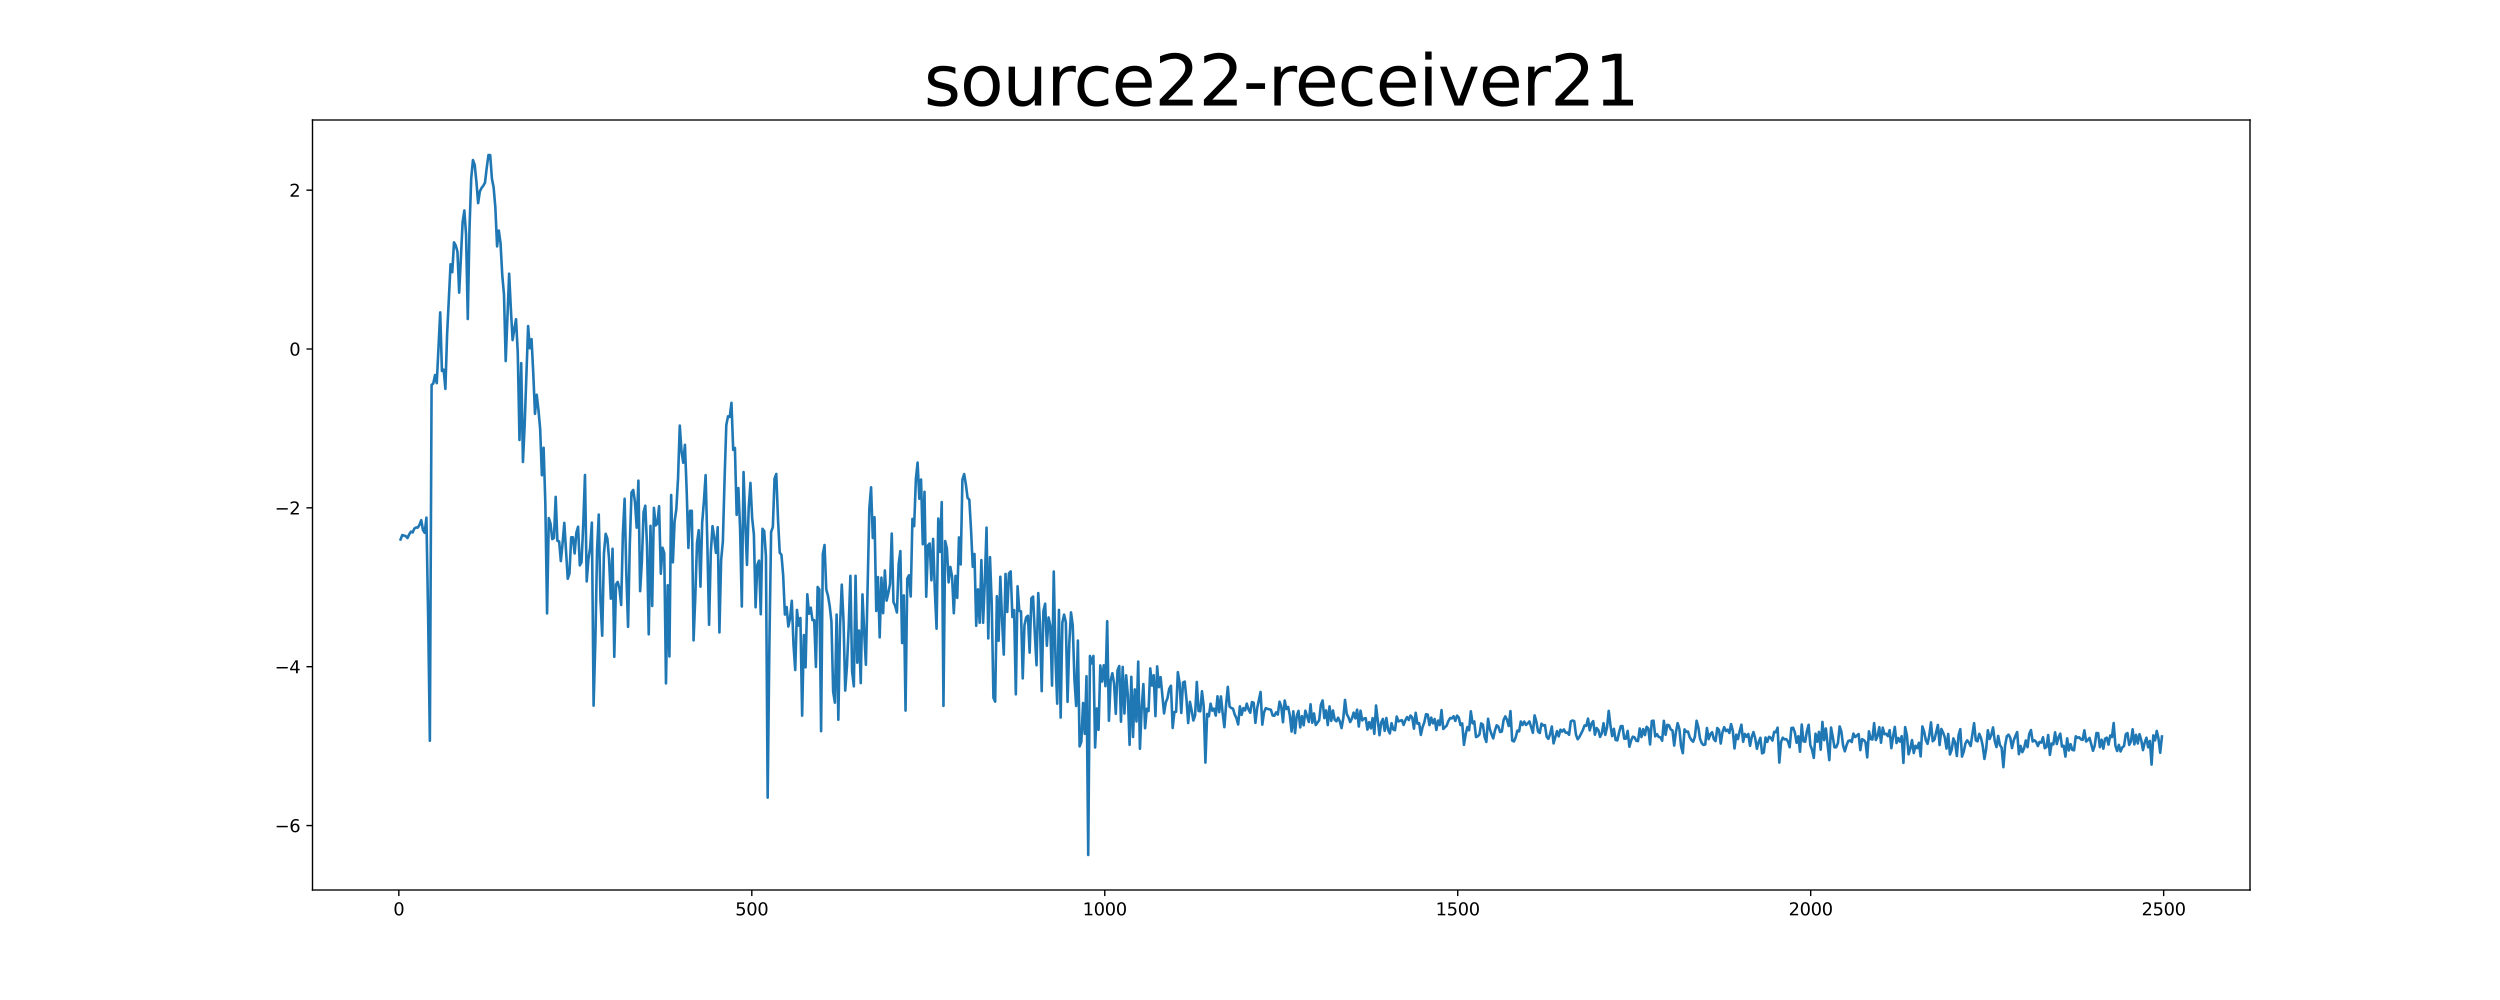 <?xml version="1.0" encoding="utf-8" standalone="no"?>
<!DOCTYPE svg PUBLIC "-//W3C//DTD SVG 1.1//EN"
  "http://www.w3.org/Graphics/SVG/1.1/DTD/svg11.dtd">
<svg xmlns:xlink="http://www.w3.org/1999/xlink" width="1440pt" height="576pt" viewBox="0 0 1440 576" xmlns="http://www.w3.org/2000/svg" version="1.1">
 <defs>
  <style type="text/css">*{stroke-linejoin: round; stroke-linecap: butt}</style>
 </defs>
 <g id="figure_1">
  <g id="patch_1">
   <path d="M 0 576 
L 1440 576 
L 1440 0 
L 0 0 
z
" style="fill: #ffffff"/>
  </g>
  <g id="axes_1">
   <g id="patch_2">
    <path d="M 180 512.64 
L 1296 512.64 
L 1296 69.12 
L 180 69.12 
z
" style="fill: #ffffff"/>
   </g>
   <g id="matplotlib.axis_1">
    <g id="xtick_1">
     <g id="line2d_1">
      <defs>
       <path id="m9d17226d07" d="M 0 0 
L 0 3.5 
" style="stroke: #000000; stroke-width: 0.8"/>
      </defs>
      <g>
       <use xlink:href="#m9d17226d07" x="229.735" y="512.64" style="stroke: #000000; stroke-width: 0.8"/>
      </g>
     </g>
     <g id="text_1">
      <!-- 0 -->
      <g transform="translate(226.553 527.238) scale(0.1 -0.1)">
       <defs>
        <path id="DejaVuSans-30" d="M 2034 4250 
Q 1547 4250 1301 3770 
Q 1056 3291 1056 2328 
Q 1056 1369 1301 889 
Q 1547 409 2034 409 
Q 2525 409 2770 889 
Q 3016 1369 3016 2328 
Q 3016 3291 2770 3770 
Q 2525 4250 2034 4250 
z
M 2034 4750 
Q 2819 4750 3233 4129 
Q 3647 3509 3647 2328 
Q 3647 1150 3233 529 
Q 2819 -91 2034 -91 
Q 1250 -91 836 529 
Q 422 1150 422 2328 
Q 422 3509 836 4129 
Q 1250 4750 2034 4750 
z
" transform="scale(0.016)"/>
       </defs>
       <use xlink:href="#DejaVuSans-30"/>
      </g>
     </g>
    </g>
    <g id="xtick_2">
     <g id="line2d_2">
      <g>
       <use xlink:href="#m9d17226d07" x="433.041" y="512.64" style="stroke: #000000; stroke-width: 0.8"/>
      </g>
     </g>
     <g id="text_2">
      <!-- 500 -->
      <g transform="translate(423.497 527.238) scale(0.1 -0.1)">
       <defs>
        <path id="DejaVuSans-35" d="M 691 4666 
L 3169 4666 
L 3169 4134 
L 1269 4134 
L 1269 2991 
Q 1406 3038 1543 3061 
Q 1681 3084 1819 3084 
Q 2600 3084 3056 2656 
Q 3513 2228 3513 1497 
Q 3513 744 3044 326 
Q 2575 -91 1722 -91 
Q 1428 -91 1123 -41 
Q 819 9 494 109 
L 494 744 
Q 775 591 1075 516 
Q 1375 441 1709 441 
Q 2250 441 2565 725 
Q 2881 1009 2881 1497 
Q 2881 1984 2565 2268 
Q 2250 2553 1709 2553 
Q 1456 2553 1204 2497 
Q 953 2441 691 2322 
L 691 4666 
z
" transform="scale(0.016)"/>
       </defs>
       <use xlink:href="#DejaVuSans-35"/>
       <use xlink:href="#DejaVuSans-30" x="63.623"/>
       <use xlink:href="#DejaVuSans-30" x="127.246"/>
      </g>
     </g>
    </g>
    <g id="xtick_3">
     <g id="line2d_3">
      <g>
       <use xlink:href="#m9d17226d07" x="636.347" y="512.64" style="stroke: #000000; stroke-width: 0.8"/>
      </g>
     </g>
     <g id="text_3">
      <!-- 1000 -->
      <g transform="translate(623.622 527.238) scale(0.1 -0.1)">
       <defs>
        <path id="DejaVuSans-31" d="M 794 531 
L 1825 531 
L 1825 4091 
L 703 3866 
L 703 4441 
L 1819 4666 
L 2450 4666 
L 2450 531 
L 3481 531 
L 3481 0 
L 794 0 
L 794 531 
z
" transform="scale(0.016)"/>
       </defs>
       <use xlink:href="#DejaVuSans-31"/>
       <use xlink:href="#DejaVuSans-30" x="63.623"/>
       <use xlink:href="#DejaVuSans-30" x="127.246"/>
       <use xlink:href="#DejaVuSans-30" x="190.869"/>
      </g>
     </g>
    </g>
    <g id="xtick_4">
     <g id="line2d_4">
      <g>
       <use xlink:href="#m9d17226d07" x="839.653" y="512.64" style="stroke: #000000; stroke-width: 0.8"/>
      </g>
     </g>
     <g id="text_4">
      <!-- 1500 -->
      <g transform="translate(826.928 527.238) scale(0.1 -0.1)">
       <use xlink:href="#DejaVuSans-31"/>
       <use xlink:href="#DejaVuSans-35" x="63.623"/>
       <use xlink:href="#DejaVuSans-30" x="127.246"/>
       <use xlink:href="#DejaVuSans-30" x="190.869"/>
      </g>
     </g>
    </g>
    <g id="xtick_5">
     <g id="line2d_5">
      <g>
       <use xlink:href="#m9d17226d07" x="1042.959" y="512.64" style="stroke: #000000; stroke-width: 0.8"/>
      </g>
     </g>
     <g id="text_5">
      <!-- 2000 -->
      <g transform="translate(1030.234 527.238) scale(0.1 -0.1)">
       <defs>
        <path id="DejaVuSans-32" d="M 1228 531 
L 3431 531 
L 3431 0 
L 469 0 
L 469 531 
Q 828 903 1448 1529 
Q 2069 2156 2228 2338 
Q 2531 2678 2651 2914 
Q 2772 3150 2772 3378 
Q 2772 3750 2511 3984 
Q 2250 4219 1831 4219 
Q 1534 4219 1204 4116 
Q 875 4013 500 3803 
L 500 4441 
Q 881 4594 1212 4672 
Q 1544 4750 1819 4750 
Q 2544 4750 2975 4387 
Q 3406 4025 3406 3419 
Q 3406 3131 3298 2873 
Q 3191 2616 2906 2266 
Q 2828 2175 2409 1742 
Q 1991 1309 1228 531 
z
" transform="scale(0.016)"/>
       </defs>
       <use xlink:href="#DejaVuSans-32"/>
       <use xlink:href="#DejaVuSans-30" x="63.623"/>
       <use xlink:href="#DejaVuSans-30" x="127.246"/>
       <use xlink:href="#DejaVuSans-30" x="190.869"/>
      </g>
     </g>
    </g>
    <g id="xtick_6">
     <g id="line2d_6">
      <g>
       <use xlink:href="#m9d17226d07" x="1246.265" y="512.64" style="stroke: #000000; stroke-width: 0.8"/>
      </g>
     </g>
     <g id="text_6">
      <!-- 2500 -->
      <g transform="translate(1233.54 527.238) scale(0.1 -0.1)">
       <use xlink:href="#DejaVuSans-32"/>
       <use xlink:href="#DejaVuSans-35" x="63.623"/>
       <use xlink:href="#DejaVuSans-30" x="127.246"/>
       <use xlink:href="#DejaVuSans-30" x="190.869"/>
      </g>
     </g>
    </g>
   </g>
   <g id="matplotlib.axis_2">
    <g id="ytick_1">
     <g id="line2d_7">
      <defs>
       <path id="m306009da9f" d="M 0 0 
L -3.5 0 
" style="stroke: #000000; stroke-width: 0.8"/>
      </defs>
      <g>
       <use xlink:href="#m306009da9f" x="180" y="475.513" style="stroke: #000000; stroke-width: 0.8"/>
      </g>
     </g>
     <g id="text_7">
      <!-- −6 -->
      <g transform="translate(158.258 479.312) scale(0.1 -0.1)">
       <defs>
        <path id="DejaVuSans-2212" d="M 678 2272 
L 4684 2272 
L 4684 1741 
L 678 1741 
L 678 2272 
z
" transform="scale(0.016)"/>
        <path id="DejaVuSans-36" d="M 2113 2584 
Q 1688 2584 1439 2293 
Q 1191 2003 1191 1497 
Q 1191 994 1439 701 
Q 1688 409 2113 409 
Q 2538 409 2786 701 
Q 3034 994 3034 1497 
Q 3034 2003 2786 2293 
Q 2538 2584 2113 2584 
z
M 3366 4563 
L 3366 3988 
Q 3128 4100 2886 4159 
Q 2644 4219 2406 4219 
Q 1781 4219 1451 3797 
Q 1122 3375 1075 2522 
Q 1259 2794 1537 2939 
Q 1816 3084 2150 3084 
Q 2853 3084 3261 2657 
Q 3669 2231 3669 1497 
Q 3669 778 3244 343 
Q 2819 -91 2113 -91 
Q 1303 -91 875 529 
Q 447 1150 447 2328 
Q 447 3434 972 4092 
Q 1497 4750 2381 4750 
Q 2619 4750 2861 4703 
Q 3103 4656 3366 4563 
z
" transform="scale(0.016)"/>
       </defs>
       <use xlink:href="#DejaVuSans-2212"/>
       <use xlink:href="#DejaVuSans-36" x="83.789"/>
      </g>
     </g>
    </g>
    <g id="ytick_2">
     <g id="line2d_8">
      <g>
       <use xlink:href="#m306009da9f" x="180" y="384.016" style="stroke: #000000; stroke-width: 0.8"/>
      </g>
     </g>
     <g id="text_8">
      <!-- −4 -->
      <g transform="translate(158.258 387.815) scale(0.1 -0.1)">
       <defs>
        <path id="DejaVuSans-34" d="M 2419 4116 
L 825 1625 
L 2419 1625 
L 2419 4116 
z
M 2253 4666 
L 3047 4666 
L 3047 1625 
L 3713 1625 
L 3713 1100 
L 3047 1100 
L 3047 0 
L 2419 0 
L 2419 1100 
L 313 1100 
L 313 1709 
L 2253 4666 
z
" transform="scale(0.016)"/>
       </defs>
       <use xlink:href="#DejaVuSans-2212"/>
       <use xlink:href="#DejaVuSans-34" x="83.789"/>
      </g>
     </g>
    </g>
    <g id="ytick_3">
     <g id="line2d_9">
      <g>
       <use xlink:href="#m306009da9f" x="180" y="292.519" style="stroke: #000000; stroke-width: 0.8"/>
      </g>
     </g>
     <g id="text_9">
      <!-- −2 -->
      <g transform="translate(158.258 296.319) scale(0.1 -0.1)">
       <use xlink:href="#DejaVuSans-2212"/>
       <use xlink:href="#DejaVuSans-32" x="83.789"/>
      </g>
     </g>
    </g>
    <g id="ytick_4">
     <g id="line2d_10">
      <g>
       <use xlink:href="#m306009da9f" x="180" y="201.023" style="stroke: #000000; stroke-width: 0.8"/>
      </g>
     </g>
     <g id="text_10">
      <!-- 0 -->
      <g transform="translate(166.637 204.822) scale(0.1 -0.1)">
       <use xlink:href="#DejaVuSans-30"/>
      </g>
     </g>
    </g>
    <g id="ytick_5">
     <g id="line2d_11">
      <g>
       <use xlink:href="#m306009da9f" x="180" y="109.526" style="stroke: #000000; stroke-width: 0.8"/>
      </g>
     </g>
     <g id="text_11">
      <!-- 2 -->
      <g transform="translate(166.637 113.325) scale(0.1 -0.1)">
       <use xlink:href="#DejaVuSans-32"/>
      </g>
     </g>
    </g>
   </g>
   <g id="line2d_12">
    <path d="M 230.727 310.726 
L 231.72 308.188 
L 233.705 308.805 
L 234.698 309.93 
L 235.691 307.806 
L 236.684 306.219 
L 237.676 306.686 
L 238.669 304.447 
L 239.662 303.84 
L 240.654 303.885 
L 241.647 302.25 
L 242.64 299.613 
L 243.632 305.341 
L 244.625 306.918 
L 245.618 298.143 
L 246.611 355.796 
L 247.603 426.671 
L 248.596 221.724 
L 249.589 220.834 
L 250.581 215.996 
L 251.574 220.694 
L 253.56 179.925 
L 254.552 213.681 
L 255.545 212.927 
L 256.538 223.999 
L 257.53 192.587 
L 259.516 152.225 
L 260.508 156.77 
L 261.501 139.599 
L 262.494 141.361 
L 263.487 144.953 
L 264.479 168.569 
L 266.465 128.027 
L 267.457 121.231 
L 268.45 135.107 
L 269.443 183.751 
L 270.436 131.452 
L 271.428 102.531 
L 272.421 92.198 
L 273.414 94.921 
L 274.406 104.66 
L 275.399 117.014 
L 276.392 110.286 
L 277.384 108.261 
L 278.377 106.965 
L 279.37 105.171 
L 280.363 96.556 
L 281.355 89.28 
L 282.348 89.336 
L 283.341 102.9 
L 284.333 108.003 
L 285.326 119.615 
L 286.319 141.933 
L 287.312 132.791 
L 288.304 140.038 
L 289.297 158.337 
L 290.29 169.639 
L 291.282 207.983 
L 293.268 157.656 
L 294.26 178.061 
L 295.253 195.898 
L 296.246 189.497 
L 297.239 183.857 
L 298.231 203.113 
L 299.224 253.439 
L 300.217 209.161 
L 301.209 266.088 
L 302.202 244.863 
L 304.188 187.796 
L 305.18 200.632 
L 306.173 195.346 
L 307.166 215.095 
L 308.158 238.356 
L 309.151 227.366 
L 310.144 236.039 
L 311.136 247.188 
L 312.129 273.75 
L 313.122 257.911 
L 314.115 290.016 
L 315.107 353.334 
L 316.1 298.405 
L 317.093 301.58 
L 318.085 310.527 
L 319.078 309.907 
L 320.071 286.204 
L 321.064 311.518 
L 322.056 311.845 
L 323.049 323.204 
L 324.042 312.915 
L 325.034 301.179 
L 327.02 333.36 
L 328.012 330.269 
L 329.005 309.491 
L 329.998 309.498 
L 330.991 318.786 
L 331.983 306.863 
L 332.976 303.389 
L 333.969 325.646 
L 334.961 323.754 
L 335.954 301.987 
L 336.947 273.58 
L 337.94 334.904 
L 338.932 322.068 
L 339.925 315.511 
L 340.918 301.016 
L 341.91 406.465 
L 342.903 370.159 
L 343.896 317.351 
L 344.888 296.39 
L 345.881 345.759 
L 346.874 366.171 
L 347.867 318.784 
L 348.859 307.46 
L 349.852 310.266 
L 350.845 322.447 
L 351.837 344.84 
L 352.83 316.078 
L 353.823 378.341 
L 354.816 336.601 
L 355.808 335.188 
L 356.801 339.016 
L 357.794 348.484 
L 358.786 307.146 
L 359.779 287.27 
L 360.772 330.849 
L 361.764 361.069 
L 362.757 313.838 
L 363.75 283.656 
L 364.743 282.215 
L 365.735 289.163 
L 366.728 303.945 
L 367.721 276.854 
L 368.713 340.52 
L 369.706 323.655 
L 370.699 295.004 
L 371.692 291.281 
L 372.684 314.514 
L 373.677 365.375 
L 374.67 302.858 
L 375.662 349.037 
L 376.655 292.522 
L 377.648 302.667 
L 378.64 301.523 
L 379.633 291.582 
L 380.626 330.495 
L 381.619 315.478 
L 382.611 318.658 
L 383.604 393.63 
L 384.597 337.086 
L 385.589 378.128 
L 386.582 285.12 
L 387.575 323.905 
L 388.568 300.435 
L 389.56 293.271 
L 390.553 275.499 
L 391.546 245.112 
L 392.538 259.841 
L 393.531 266.548 
L 394.524 256.211 
L 395.516 282.473 
L 396.509 315.61 
L 397.502 294.196 
L 398.495 294.236 
L 399.487 368.861 
L 400.48 344.057 
L 401.473 312.766 
L 402.465 305.421 
L 403.458 337.911 
L 404.451 301.067 
L 405.444 288.913 
L 406.436 273.681 
L 407.429 313.004 
L 408.422 359.864 
L 409.414 318.353 
L 410.407 303.064 
L 411.4 309.444 
L 412.392 318.473 
L 413.385 303.691 
L 414.378 364.296 
L 415.371 322.724 
L 416.363 311.929 
L 417.356 275.892 
L 418.349 244.845 
L 419.341 239.791 
L 420.334 240.137 
L 421.327 232.004 
L 422.32 259.137 
L 423.312 258.017 
L 424.305 296.57 
L 425.298 281.128 
L 426.29 304.49 
L 427.283 349.353 
L 428.276 271.895 
L 429.268 300.975 
L 430.261 325.411 
L 431.254 292.184 
L 432.247 278.149 
L 433.239 298.349 
L 434.232 307.849 
L 435.225 349.79 
L 436.217 325.36 
L 437.21 322.912 
L 438.203 353.805 
L 439.196 304.588 
L 440.188 305.946 
L 441.181 320.443 
L 442.174 459.446 
L 443.166 371.278 
L 444.159 306.439 
L 445.152 303.6 
L 446.144 275.701 
L 447.137 272.974 
L 448.13 299.127 
L 449.123 318.339 
L 450.115 319.538 
L 451.108 331.437 
L 452.101 353.989 
L 453.093 349.655 
L 454.086 360.868 
L 455.079 356.036 
L 456.072 346.036 
L 457.064 371.525 
L 458.057 385.906 
L 459.05 351.324 
L 460.042 360.364 
L 461.035 355.981 
L 462.028 412.21 
L 463.02 365.778 
L 464.013 384.365 
L 465.006 342.304 
L 465.999 353.534 
L 466.991 350.033 
L 467.984 357.221 
L 468.977 357.188 
L 469.969 384.139 
L 470.962 338.109 
L 471.955 339.515 
L 472.948 421.161 
L 473.94 319.17 
L 474.933 313.924 
L 475.926 339.476 
L 476.918 343.121 
L 477.911 349.115 
L 478.904 358.119 
L 479.896 398.437 
L 480.889 404.734 
L 481.882 353.976 
L 482.875 414.569 
L 483.867 360.382 
L 484.86 336.749 
L 485.853 357.276 
L 486.845 397.764 
L 487.838 383.669 
L 488.831 361.408 
L 489.824 331.688 
L 490.816 386.787 
L 491.809 395.339 
L 492.802 331.657 
L 493.794 381.729 
L 494.787 363.191 
L 495.78 393.464 
L 496.772 342.346 
L 497.765 363.832 
L 498.758 382.909 
L 500.743 292.974 
L 501.736 280.676 
L 502.729 309.892 
L 503.721 297.899 
L 504.714 351.926 
L 505.707 332.404 
L 506.7 367.127 
L 507.692 332.693 
L 508.685 353.194 
L 509.678 328.574 
L 510.67 345.967 
L 511.663 341.684 
L 512.656 336.299 
L 513.648 307.333 
L 514.641 346.765 
L 515.634 348.983 
L 516.627 352.812 
L 517.619 324.899 
L 518.612 317.45 
L 519.605 370.408 
L 520.597 342.952 
L 521.59 409.312 
L 522.583 333.276 
L 523.576 331.374 
L 524.568 343.576 
L 525.561 298.887 
L 526.554 303.077 
L 527.546 275.883 
L 528.539 266.437 
L 529.532 287.285 
L 530.524 276.214 
L 531.517 313.482 
L 532.51 283.265 
L 533.503 343.729 
L 534.495 314.163 
L 535.488 313.04 
L 536.481 334.251 
L 537.473 310.412 
L 538.466 340.256 
L 539.459 362.148 
L 540.452 298.671 
L 541.444 317.902 
L 542.437 289.195 
L 543.43 406.61 
L 544.422 311.639 
L 545.415 315.99 
L 546.408 335.469 
L 547.4 326.531 
L 548.393 332.171 
L 549.386 353.238 
L 550.379 331.69 
L 551.371 344.369 
L 552.364 309.553 
L 553.357 325.119 
L 554.349 276.276 
L 555.342 273.066 
L 556.335 278.947 
L 557.328 286.826 
L 558.32 287.725 
L 559.313 305.074 
L 560.306 326.486 
L 561.298 319.092 
L 562.291 360.457 
L 563.284 339.47 
L 564.276 358.749 
L 565.269 322.603 
L 566.262 358.732 
L 567.255 334.946 
L 568.247 303.896 
L 569.24 367.734 
L 570.233 320.904 
L 571.225 347.52 
L 572.218 401.909 
L 573.211 404.149 
L 574.204 343.415 
L 575.196 369.102 
L 576.189 332.205 
L 577.182 357.084 
L 578.174 377.045 
L 579.167 330.554 
L 580.16 352.504 
L 581.152 330.267 
L 582.145 329.122 
L 583.138 355.409 
L 584.131 351.411 
L 585.123 399.946 
L 586.116 337.714 
L 587.109 351.919 
L 588.101 352.139 
L 589.094 390.757 
L 590.087 360.277 
L 591.08 355.559 
L 592.072 354.685 
L 593.065 375.904 
L 594.058 344.638 
L 595.05 343.63 
L 596.043 364.764 
L 597.036 383.193 
L 598.028 341.603 
L 599.021 359.188 
L 600.014 398.118 
L 601.007 352.037 
L 601.999 347.736 
L 602.992 371.938 
L 603.985 355.627 
L 604.977 360.579 
L 605.97 394.909 
L 606.963 329.186 
L 607.956 379.172 
L 608.948 405.304 
L 609.941 351.293 
L 610.934 413.321 
L 611.926 358.667 
L 612.919 354.016 
L 613.912 358.36 
L 614.904 404.243 
L 615.897 370.941 
L 616.89 352.74 
L 617.883 360.112 
L 618.875 391.245 
L 619.868 406.654 
L 620.861 368.958 
L 621.853 429.916 
L 622.846 427.269 
L 623.839 404.894 
L 624.832 422.685 
L 625.824 389.509 
L 626.817 492.48 
L 627.81 377.829 
L 628.802 382.143 
L 629.795 377.814 
L 630.788 430.543 
L 631.78 408.074 
L 632.773 420.363 
L 633.766 383.294 
L 634.759 392.6 
L 635.751 383.191 
L 636.744 395.25 
L 637.737 357.815 
L 638.729 415.15 
L 639.722 392.066 
L 640.715 387.753 
L 641.708 393.758 
L 642.7 411.157 
L 643.693 386.082 
L 644.686 383.637 
L 645.678 415.69 
L 646.671 384.136 
L 647.664 411.008 
L 648.656 388.979 
L 649.649 400.717 
L 650.642 429.026 
L 651.635 389.838 
L 652.627 424.514 
L 653.62 397.102 
L 654.613 415.577 
L 655.605 381.084 
L 656.598 431.319 
L 657.591 408.173 
L 658.584 394.025 
L 659.576 419.468 
L 660.569 408.215 
L 661.562 409.574 
L 662.554 385.012 
L 663.547 394.9 
L 664.54 388.917 
L 665.532 412.486 
L 666.525 383.854 
L 667.518 395.825 
L 668.511 390.039 
L 670.496 410.928 
L 671.489 404.597 
L 672.481 402.102 
L 673.474 396.709 
L 674.467 394.98 
L 675.46 419.3 
L 676.452 410.133 
L 677.445 409.956 
L 678.438 387.162 
L 679.43 393.289 
L 680.423 410.678 
L 681.416 393.158 
L 682.408 392.579 
L 683.401 402.813 
L 684.394 416.477 
L 685.387 404.24 
L 686.379 409.18 
L 687.372 415.013 
L 688.365 412.146 
L 689.357 392.811 
L 690.35 409.481 
L 691.343 409.726 
L 692.336 398.118 
L 693.328 406.731 
L 694.321 439.251 
L 695.314 411.242 
L 696.306 412.607 
L 697.299 405.32 
L 698.292 409.367 
L 699.284 408.179 
L 700.277 412.175 
L 701.27 401.059 
L 702.263 410.225 
L 703.255 401.133 
L 704.248 410.729 
L 705.241 418.851 
L 706.233 405.774 
L 707.226 395.628 
L 708.219 406.923 
L 709.212 407.841 
L 710.204 408.188 
L 711.197 411.584 
L 712.19 413.654 
L 713.182 417.303 
L 714.175 406.848 
L 715.168 411.781 
L 716.16 407.9 
L 717.153 409.226 
L 718.146 405.282 
L 719.139 408.668 
L 720.131 410.566 
L 721.124 404.381 
L 722.117 404.804 
L 723.109 416.369 
L 724.102 408.045 
L 726.088 398.568 
L 727.08 417.394 
L 728.073 410.415 
L 729.066 407.905 
L 730.058 408.294 
L 732.044 408.825 
L 733.036 412.12 
L 734.029 412.297 
L 735.022 410.298 
L 736.015 411.611 
L 737.007 404.168 
L 738 406.909 
L 738.993 415.995 
L 739.985 403.478 
L 740.978 408.391 
L 741.971 407.179 
L 742.964 412.212 
L 743.956 421.396 
L 744.949 409.724 
L 745.942 422.284 
L 746.934 412.341 
L 747.927 409.47 
L 748.92 419.006 
L 749.912 412.491 
L 750.905 417.775 
L 751.898 409.349 
L 753.883 415.888 
L 754.876 405.649 
L 755.869 416.32 
L 756.861 410.944 
L 757.854 417.639 
L 759.84 414.892 
L 760.832 405.918 
L 761.825 403.445 
L 762.818 413.628 
L 763.81 409.176 
L 764.803 417.654 
L 765.796 406.885 
L 766.788 415.234 
L 767.781 409.204 
L 768.774 414.559 
L 769.767 415.478 
L 770.759 413.388 
L 771.752 415.587 
L 772.745 419.404 
L 773.737 413.62 
L 774.73 403.138 
L 775.723 411.28 
L 776.716 413.135 
L 777.708 415.902 
L 778.701 413.896 
L 779.694 410.471 
L 780.686 413.794 
L 781.679 408.77 
L 782.672 418.489 
L 783.664 409.359 
L 784.657 414.967 
L 785.65 413.874 
L 786.643 413.672 
L 787.635 420.264 
L 788.628 415.971 
L 789.621 419.559 
L 790.613 413.636 
L 791.606 422.684 
L 792.599 406.36 
L 794.584 423.484 
L 795.577 416.092 
L 796.57 414.103 
L 797.562 420.984 
L 798.555 413.569 
L 799.548 420.371 
L 800.54 422.471 
L 801.533 416.533 
L 802.526 420.156 
L 803.519 420.601 
L 804.511 412.731 
L 805.504 415.518 
L 807.489 414.819 
L 808.482 417.577 
L 809.475 414.841 
L 810.468 413.047 
L 811.46 414.745 
L 812.453 412.142 
L 813.446 413.29 
L 814.438 419.696 
L 815.431 410.565 
L 816.424 416.84 
L 817.416 416.546 
L 818.409 423.324 
L 819.402 418.823 
L 820.395 416.09 
L 821.387 411.386 
L 822.38 411.612 
L 823.373 417.638 
L 824.365 413.331 
L 825.358 416.655 
L 826.351 414.136 
L 827.344 420.467 
L 828.336 415.05 
L 829.329 417.653 
L 830.322 409.017 
L 831.314 419.881 
L 833.3 417.916 
L 834.292 415.256 
L 835.285 413.583 
L 836.278 413.8 
L 837.271 412.566 
L 838.263 415.256 
L 839.256 412.195 
L 840.249 413.278 
L 841.241 417.647 
L 842.234 416.678 
L 843.227 429.045 
L 844.22 423.021 
L 845.212 418.783 
L 846.205 420.635 
L 847.198 409.696 
L 848.19 416.642 
L 849.183 415.537 
L 850.176 424.567 
L 851.168 424.101 
L 852.161 423.088 
L 853.154 416.66 
L 854.147 417.401 
L 855.139 424.472 
L 856.132 427.363 
L 857.125 414.011 
L 858.117 419.816 
L 859.11 422.91 
L 860.103 425.34 
L 861.096 420.765 
L 862.088 417.762 
L 863.081 418.549 
L 864.074 421.659 
L 865.066 421.348 
L 866.059 414.771 
L 867.052 412.626 
L 868.044 414.648 
L 869.037 418.174 
L 870.03 409.594 
L 871.023 426.564 
L 872.015 427.09 
L 873.008 424.841 
L 874.001 420.831 
L 874.993 421.282 
L 875.986 415.586 
L 876.979 417.598 
L 877.972 415.615 
L 878.964 417.612 
L 879.957 416.656 
L 880.95 415.527 
L 882.935 422.097 
L 883.928 412.065 
L 884.92 415.59 
L 885.913 421.356 
L 886.906 422.21 
L 887.899 416.821 
L 888.891 417.895 
L 889.884 417.649 
L 890.877 424.359 
L 891.869 425.561 
L 892.862 422.835 
L 893.855 418.459 
L 894.848 428.195 
L 896.833 421.12 
L 897.826 424.17 
L 898.818 420.282 
L 899.811 421.393 
L 900.804 420.133 
L 901.796 422.033 
L 902.789 421.961 
L 903.782 423.237 
L 904.775 415.537 
L 905.767 415.001 
L 906.76 415.404 
L 907.753 423.139 
L 908.745 425.826 
L 909.738 424.504 
L 911.724 420.521 
L 912.716 417.835 
L 913.709 418.102 
L 914.702 413.904 
L 915.694 420.704 
L 916.687 416.766 
L 917.68 415.35 
L 918.672 423.192 
L 919.665 419.346 
L 920.658 420.592 
L 921.651 424.47 
L 922.643 422.393 
L 923.636 416.572 
L 924.629 423.298 
L 925.621 419.167 
L 926.614 409.477 
L 927.607 417.757 
L 928.6 424.026 
L 929.592 419.802 
L 930.585 426.2 
L 931.578 426.472 
L 932.57 422.04 
L 933.563 418.293 
L 934.556 418.182 
L 935.548 425.465 
L 936.541 425.468 
L 937.534 421.01 
L 938.527 430.123 
L 939.519 426.562 
L 940.512 424.33 
L 941.505 424.699 
L 942.497 426.667 
L 943.49 426.905 
L 944.483 419.595 
L 945.476 424.548 
L 946.468 419.969 
L 947.461 423.435 
L 948.454 418.634 
L 949.446 419.594 
L 950.439 428.801 
L 951.432 415.298 
L 952.424 415.092 
L 953.417 424.161 
L 954.41 422.864 
L 955.403 424.472 
L 956.395 424.708 
L 957.388 426.662 
L 958.381 415.194 
L 959.373 423.263 
L 960.366 417.479 
L 961.359 417.854 
L 962.352 420.212 
L 963.344 420.714 
L 964.337 429.46 
L 965.33 421.714 
L 966.322 416.523 
L 967.315 419.825 
L 968.308 429.94 
L 969.3 433.835 
L 970.293 420.12 
L 971.286 421.527 
L 972.279 421.382 
L 973.271 424.611 
L 974.264 426.299 
L 975.257 427.219 
L 976.249 424.41 
L 977.242 415.152 
L 978.235 418.847 
L 979.228 425.512 
L 980.22 428.112 
L 981.213 429.103 
L 982.206 428.808 
L 983.198 419.343 
L 984.191 425.772 
L 985.184 422.807 
L 986.176 421.761 
L 987.169 425.725 
L 988.162 426.87 
L 989.155 419.345 
L 990.147 420.434 
L 991.14 428.285 
L 992.133 421.859 
L 993.125 418.85 
L 994.118 421.103 
L 995.111 420.319 
L 996.104 422.174 
L 997.096 417.072 
L 998.089 420.921 
L 999.082 431.138 
L 1000.074 423.168 
L 1001.067 425.727 
L 1002.06 421.09 
L 1003.052 417.425 
L 1004.045 427.257 
L 1005.038 422.742 
L 1006.031 424.392 
L 1007.023 422.762 
L 1008.016 429.606 
L 1009.009 424.422 
L 1010.001 421.662 
L 1010.994 425.284 
L 1011.987 431.315 
L 1012.98 427.412 
L 1013.972 424.964 
L 1014.965 433.935 
L 1015.958 433.403 
L 1016.95 424.807 
L 1017.943 427.345 
L 1018.936 424.401 
L 1019.928 424.908 
L 1020.921 426.576 
L 1021.914 421.539 
L 1022.907 421.745 
L 1023.899 419.127 
L 1024.892 439.248 
L 1025.885 427.409 
L 1026.877 424.897 
L 1027.87 425.879 
L 1028.863 425.727 
L 1029.856 427.036 
L 1030.848 430.431 
L 1031.841 419.335 
L 1032.834 419.164 
L 1033.826 421.846 
L 1034.819 427.847 
L 1035.812 424.079 
L 1036.804 433.027 
L 1037.797 417.321 
L 1038.79 426.995 
L 1039.783 427.232 
L 1040.775 421.201 
L 1041.768 417.456 
L 1042.761 429.242 
L 1043.753 431.877 
L 1044.746 436.541 
L 1045.739 422.584 
L 1046.732 427.209 
L 1047.724 421.583 
L 1048.717 431.797 
L 1049.71 415.817 
L 1050.702 426.303 
L 1051.695 419.604 
L 1053.68 437.849 
L 1054.673 419.069 
L 1055.666 424.374 
L 1056.659 430.452 
L 1057.651 430.424 
L 1058.644 428.038 
L 1059.637 418.42 
L 1060.629 421.444 
L 1061.622 429.436 
L 1062.615 432.757 
L 1063.608 429.291 
L 1064.6 426.816 
L 1065.593 426.454 
L 1066.586 427.432 
L 1067.578 422.539 
L 1068.571 424.552 
L 1070.556 422.786 
L 1071.549 432.072 
L 1072.542 425.758 
L 1073.535 426.239 
L 1074.527 427.597 
L 1075.52 436.247 
L 1076.513 421.253 
L 1077.505 425.66 
L 1078.498 425.967 
L 1079.491 416.503 
L 1080.484 426.262 
L 1081.476 423.974 
L 1082.469 418.846 
L 1083.462 427.805 
L 1084.454 419.097 
L 1085.447 422.889 
L 1086.44 422.69 
L 1087.432 424.045 
L 1088.425 420.574 
L 1089.418 430.948 
L 1090.411 424.227 
L 1091.403 418.691 
L 1092.396 427.998 
L 1093.389 425.075 
L 1094.381 427.185 
L 1095.374 424.018 
L 1096.367 439.429 
L 1097.36 418.815 
L 1098.352 423.431 
L 1099.345 434.502 
L 1100.338 431.167 
L 1101.33 426.265 
L 1102.323 433.766 
L 1103.316 429.553 
L 1104.308 430.96 
L 1105.301 427.813 
L 1106.294 435.68 
L 1107.287 418.424 
L 1108.279 421.332 
L 1109.272 426.318 
L 1110.265 428.475 
L 1111.257 423.609 
L 1112.25 416.083 
L 1113.243 426.959 
L 1114.236 425.995 
L 1116.221 417.576 
L 1117.214 429.181 
L 1118.206 419.86 
L 1119.199 421.88 
L 1120.192 424.702 
L 1121.184 431.181 
L 1122.177 422.743 
L 1123.17 434.576 
L 1124.163 431.865 
L 1125.155 425.328 
L 1126.148 427.746 
L 1127.141 435.455 
L 1128.133 423.529 
L 1129.126 419.997 
L 1130.119 435.793 
L 1131.112 432.982 
L 1132.104 428.147 
L 1133.097 426.45 
L 1134.09 427.712 
L 1135.082 429.734 
L 1137.068 416.532 
L 1138.06 426.428 
L 1139.053 427.027 
L 1140.046 422.67 
L 1141.039 425.03 
L 1142.031 429.533 
L 1143.024 437.153 
L 1144.017 431.509 
L 1145.009 420.615 
L 1146.002 425.629 
L 1146.995 423.34 
L 1147.988 418.985 
L 1148.98 426.832 
L 1149.973 430.326 
L 1150.966 423.878 
L 1151.958 429.151 
L 1152.951 430.707 
L 1153.944 441.885 
L 1154.936 429.437 
L 1155.929 424.082 
L 1156.922 423.182 
L 1157.915 424.933 
L 1158.907 430.883 
L 1159.9 426.474 
L 1160.893 423.894 
L 1161.885 421.657 
L 1162.878 434.413 
L 1163.871 429.64 
L 1164.864 433.251 
L 1165.856 431.073 
L 1166.849 426.509 
L 1167.842 430.382 
L 1168.834 422.808 
L 1169.827 420.491 
L 1170.82 427.125 
L 1171.812 426.412 
L 1172.805 427.278 
L 1173.798 429.715 
L 1174.791 427.362 
L 1175.783 427.774 
L 1176.776 424.645 
L 1177.769 430.956 
L 1178.761 430.286 
L 1179.754 423.381 
L 1180.747 434.836 
L 1181.74 428.232 
L 1182.732 428.781 
L 1183.725 421.812 
L 1184.718 428.565 
L 1185.71 424.678 
L 1186.703 422.572 
L 1187.696 430.01 
L 1188.688 429.565 
L 1189.681 435.799 
L 1190.674 425.3 
L 1191.667 432.27 
L 1192.659 428.623 
L 1193.652 431.913 
L 1194.645 432.193 
L 1195.637 424.11 
L 1196.63 424.99 
L 1197.623 424.665 
L 1198.616 425.875 
L 1199.608 426.18 
L 1200.601 420.662 
L 1201.594 427.113 
L 1202.586 426.278 
L 1203.579 425.002 
L 1205.564 432.465 
L 1206.557 429.517 
L 1207.55 422.227 
L 1208.543 422.294 
L 1209.535 430.383 
L 1210.528 426.094 
L 1211.521 431.261 
L 1212.513 425.487 
L 1213.506 424.893 
L 1214.499 428.916 
L 1215.492 423.639 
L 1216.484 424.577 
L 1217.477 416.478 
L 1218.47 429.518 
L 1219.462 432.584 
L 1220.455 429.04 
L 1221.448 432.848 
L 1222.44 430.516 
L 1223.433 429.751 
L 1224.426 422.959 
L 1225.419 422.215 
L 1226.411 429.079 
L 1227.404 427.15 
L 1228.397 420.063 
L 1229.389 428.761 
L 1230.382 423.28 
L 1231.375 428.252 
L 1232.368 422.89 
L 1233.36 426.321 
L 1234.353 432.079 
L 1235.346 427.74 
L 1236.338 424.924 
L 1237.331 430.444 
L 1238.324 426.784 
L 1239.316 440.412 
L 1240.309 423.595 
L 1241.302 426.471 
L 1242.295 421.004 
L 1243.287 425.429 
L 1244.28 433.588 
L 1245.273 424.202 
L 1245.273 424.202 
" clip-path="url(#p0c1928f2ac)" style="fill: none; stroke: #1f77b4; stroke-width: 1.5; stroke-linecap: square"/>
   </g>
   <g id="patch_3">
    <path d="M 180 512.64 
L 180 69.12 
" style="fill: none; stroke: #000000; stroke-width: 0.8; stroke-linejoin: miter; stroke-linecap: square"/>
   </g>
   <g id="patch_4">
    <path d="M 1296 512.64 
L 1296 69.12 
" style="fill: none; stroke: #000000; stroke-width: 0.8; stroke-linejoin: miter; stroke-linecap: square"/>
   </g>
   <g id="patch_5">
    <path d="M 180 512.64 
L 1296 512.64 
" style="fill: none; stroke: #000000; stroke-width: 0.8; stroke-linejoin: miter; stroke-linecap: square"/>
   </g>
   <g id="patch_6">
    <path d="M 180 69.12 
L 1296 69.12 
" style="fill: none; stroke: #000000; stroke-width: 0.8; stroke-linejoin: miter; stroke-linecap: square"/>
   </g>
   <g id="text_12">
    <!-- source22-receiver21 -->
    <g transform="translate(532.175 60.801) scale(0.4 -0.4)">
     <defs>
      <path id="DejaVuSans-73" d="M 2834 3397 
L 2834 2853 
Q 2591 2978 2328 3040 
Q 2066 3103 1784 3103 
Q 1356 3103 1142 2972 
Q 928 2841 928 2578 
Q 928 2378 1081 2264 
Q 1234 2150 1697 2047 
L 1894 2003 
Q 2506 1872 2764 1633 
Q 3022 1394 3022 966 
Q 3022 478 2636 193 
Q 2250 -91 1575 -91 
Q 1294 -91 989 -36 
Q 684 19 347 128 
L 347 722 
Q 666 556 975 473 
Q 1284 391 1588 391 
Q 1994 391 2212 530 
Q 2431 669 2431 922 
Q 2431 1156 2273 1281 
Q 2116 1406 1581 1522 
L 1381 1569 
Q 847 1681 609 1914 
Q 372 2147 372 2553 
Q 372 3047 722 3315 
Q 1072 3584 1716 3584 
Q 2034 3584 2315 3537 
Q 2597 3491 2834 3397 
z
" transform="scale(0.016)"/>
      <path id="DejaVuSans-6f" d="M 1959 3097 
Q 1497 3097 1228 2736 
Q 959 2375 959 1747 
Q 959 1119 1226 758 
Q 1494 397 1959 397 
Q 2419 397 2687 759 
Q 2956 1122 2956 1747 
Q 2956 2369 2687 2733 
Q 2419 3097 1959 3097 
z
M 1959 3584 
Q 2709 3584 3137 3096 
Q 3566 2609 3566 1747 
Q 3566 888 3137 398 
Q 2709 -91 1959 -91 
Q 1206 -91 779 398 
Q 353 888 353 1747 
Q 353 2609 779 3096 
Q 1206 3584 1959 3584 
z
" transform="scale(0.016)"/>
      <path id="DejaVuSans-75" d="M 544 1381 
L 544 3500 
L 1119 3500 
L 1119 1403 
Q 1119 906 1312 657 
Q 1506 409 1894 409 
Q 2359 409 2629 706 
Q 2900 1003 2900 1516 
L 2900 3500 
L 3475 3500 
L 3475 0 
L 2900 0 
L 2900 538 
Q 2691 219 2414 64 
Q 2138 -91 1772 -91 
Q 1169 -91 856 284 
Q 544 659 544 1381 
z
M 1991 3584 
L 1991 3584 
z
" transform="scale(0.016)"/>
      <path id="DejaVuSans-72" d="M 2631 2963 
Q 2534 3019 2420 3045 
Q 2306 3072 2169 3072 
Q 1681 3072 1420 2755 
Q 1159 2438 1159 1844 
L 1159 0 
L 581 0 
L 581 3500 
L 1159 3500 
L 1159 2956 
Q 1341 3275 1631 3429 
Q 1922 3584 2338 3584 
Q 2397 3584 2469 3576 
Q 2541 3569 2628 3553 
L 2631 2963 
z
" transform="scale(0.016)"/>
      <path id="DejaVuSans-63" d="M 3122 3366 
L 3122 2828 
Q 2878 2963 2633 3030 
Q 2388 3097 2138 3097 
Q 1578 3097 1268 2742 
Q 959 2388 959 1747 
Q 959 1106 1268 751 
Q 1578 397 2138 397 
Q 2388 397 2633 464 
Q 2878 531 3122 666 
L 3122 134 
Q 2881 22 2623 -34 
Q 2366 -91 2075 -91 
Q 1284 -91 818 406 
Q 353 903 353 1747 
Q 353 2603 823 3093 
Q 1294 3584 2113 3584 
Q 2378 3584 2631 3529 
Q 2884 3475 3122 3366 
z
" transform="scale(0.016)"/>
      <path id="DejaVuSans-65" d="M 3597 1894 
L 3597 1613 
L 953 1613 
Q 991 1019 1311 708 
Q 1631 397 2203 397 
Q 2534 397 2845 478 
Q 3156 559 3463 722 
L 3463 178 
Q 3153 47 2828 -22 
Q 2503 -91 2169 -91 
Q 1331 -91 842 396 
Q 353 884 353 1716 
Q 353 2575 817 3079 
Q 1281 3584 2069 3584 
Q 2775 3584 3186 3129 
Q 3597 2675 3597 1894 
z
M 3022 2063 
Q 3016 2534 2758 2815 
Q 2500 3097 2075 3097 
Q 1594 3097 1305 2825 
Q 1016 2553 972 2059 
L 3022 2063 
z
" transform="scale(0.016)"/>
      <path id="DejaVuSans-2d" d="M 313 2009 
L 1997 2009 
L 1997 1497 
L 313 1497 
L 313 2009 
z
" transform="scale(0.016)"/>
      <path id="DejaVuSans-69" d="M 603 3500 
L 1178 3500 
L 1178 0 
L 603 0 
L 603 3500 
z
M 603 4863 
L 1178 4863 
L 1178 4134 
L 603 4134 
L 603 4863 
z
" transform="scale(0.016)"/>
      <path id="DejaVuSans-76" d="M 191 3500 
L 800 3500 
L 1894 563 
L 2988 3500 
L 3597 3500 
L 2284 0 
L 1503 0 
L 191 3500 
z
" transform="scale(0.016)"/>
     </defs>
     <use xlink:href="#DejaVuSans-73"/>
     <use xlink:href="#DejaVuSans-6f" x="52.1"/>
     <use xlink:href="#DejaVuSans-75" x="113.281"/>
     <use xlink:href="#DejaVuSans-72" x="176.66"/>
     <use xlink:href="#DejaVuSans-63" x="215.523"/>
     <use xlink:href="#DejaVuSans-65" x="270.504"/>
     <use xlink:href="#DejaVuSans-32" x="332.027"/>
     <use xlink:href="#DejaVuSans-32" x="395.65"/>
     <use xlink:href="#DejaVuSans-2d" x="459.273"/>
     <use xlink:href="#DejaVuSans-72" x="495.357"/>
     <use xlink:href="#DejaVuSans-65" x="534.221"/>
     <use xlink:href="#DejaVuSans-63" x="595.744"/>
     <use xlink:href="#DejaVuSans-65" x="650.725"/>
     <use xlink:href="#DejaVuSans-69" x="712.248"/>
     <use xlink:href="#DejaVuSans-76" x="740.031"/>
     <use xlink:href="#DejaVuSans-65" x="799.211"/>
     <use xlink:href="#DejaVuSans-72" x="860.734"/>
     <use xlink:href="#DejaVuSans-32" x="901.848"/>
     <use xlink:href="#DejaVuSans-31" x="965.471"/>
    </g>
   </g>
  </g>
 </g>
 <defs>
  <clipPath id="p0c1928f2ac">
   <rect x="180" y="69.12" width="1116" height="443.52"/>
  </clipPath>
 </defs>
</svg>

